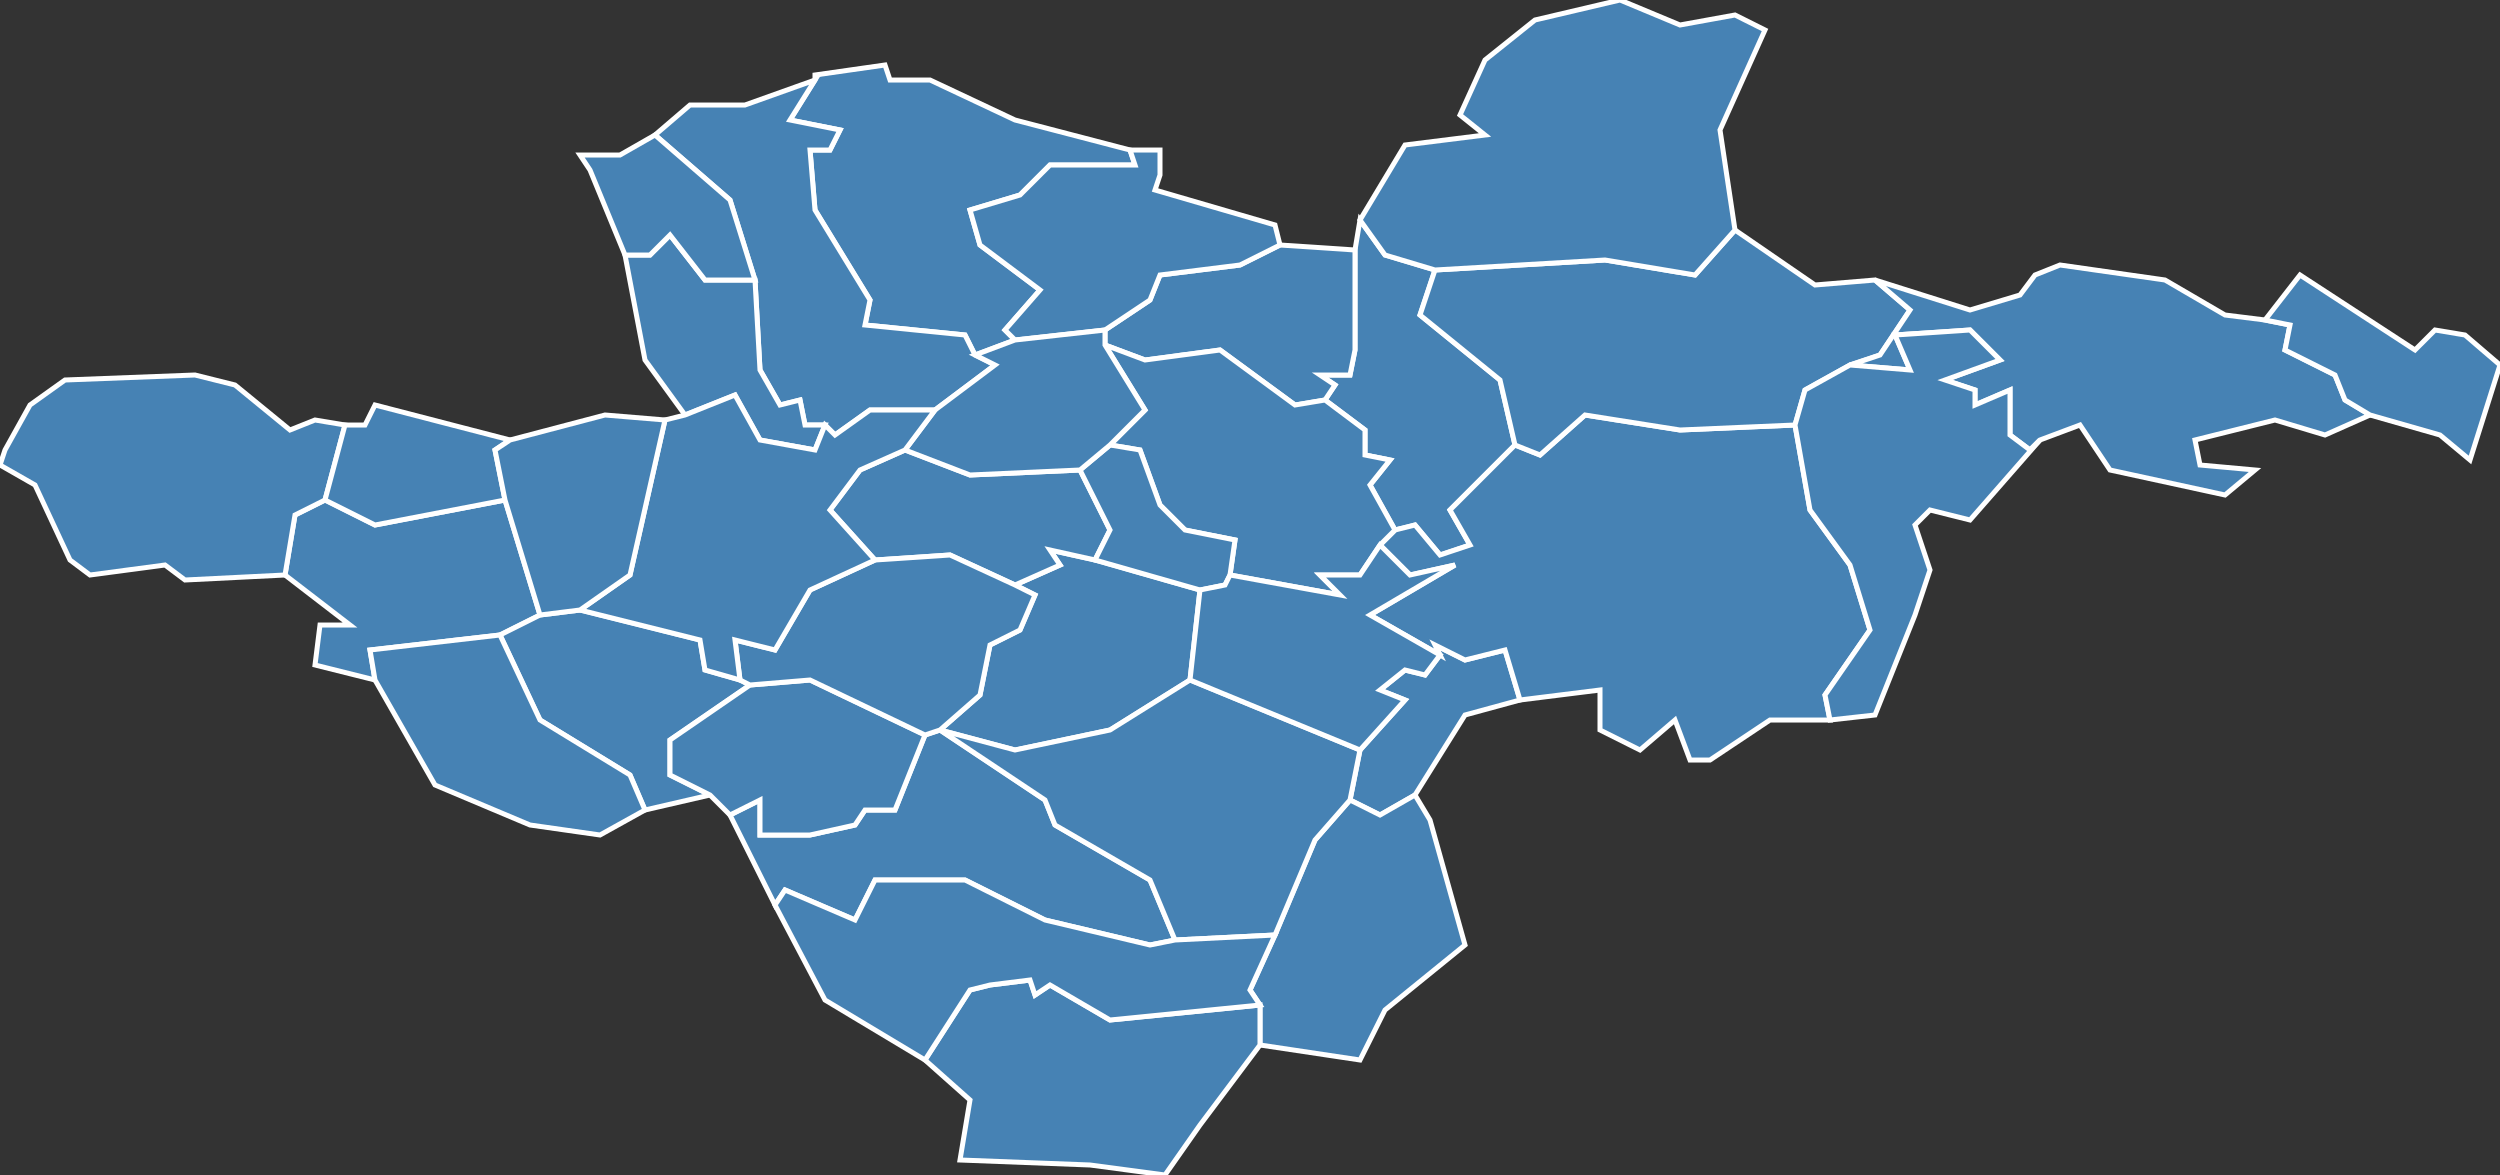 <?xml version="1.0" encoding="utf-8"?>
<svg version="1.1" id="svgmap" xmlns="http://www.w3.org/2000/svg" xmlns:xlink="http://www.w3.org/1999/xlink" x="0px" y="0px" width="100%" height="100%" viewBox="0 0 500 235">
<rect x="0" y="0" width="500" height="235" fill="#333333" stroke="none"/>
<polygon points="238,136 222,146 203,150 188,146 196,139 198,129 204,126 207,119 203,117 212,113 210,110 219,112 240,118 238,136" id="21002" class="commune" fill="steelblue" stroke-width="1" stroke="white" geotype="commune" geoname="Agey" code_insee="21002" code_canton="2123"/><polygon points="272,44 277,51 287,54 284,63 300,76 303,89 290,102 294,109 288,111 283,105 279,106 274,97 278,92 273,91 273,86 265,80 267,77 264,75 270,75 271,70 271,50 272,44" id="21013" class="commune" fill="steelblue" stroke-width="1" stroke="white" geotype="commune" geoname="Ancey" code_insee="21013" code_canton="2123"/><polygon points="270,160 272,150 281,140 276,138 281,134 285,135 288,131 287,129 293,132 301,130 304,140 293,143 283,159 276,163 270,160" id="21018" class="commune" fill="steelblue" stroke-width="1" stroke="white" geotype="commune" geoname="Arcey" code_insee="21018" code_canton="2123"/><polygon points="65,100 75,105 101,100 108,123 100,127 74,130 75,136 63,133 64,125 70,125 57,115 59,103 65,100" id="21033" class="commune" fill="steelblue" stroke-width="1" stroke="white" geotype="commune" geoname="Aubigny-lès-Sombernon" code_insee="21033" code_canton="2123"/><polygon points="185,147 188,146 209,160 211,165 230,176 235,188 230,189 209,184 193,176 175,176 171,184 157,178 155,181 146,163 152,160 152,167 162,167 171,165 173,162 179,162 185,147" id="21045" class="commune" fill="steelblue" stroke-width="1" stroke="white" geotype="commune" geoname="Barbirey-sur-Ouche" code_insee="21045" code_canton="2123"/><polygon points="221,66 230,60 232,55 248,53 256,49 271,50 271,70 270,75 264,75 267,77 265,80 259,81 244,70 229,72 221,69 221,66" id="21051" class="commune" fill="steelblue" stroke-width="1" stroke="white" geotype="commune" geoname="Baulme-la-Roche" code_insee="21051" code_canton="2123"/><polygon points="163,16 163,15 177,13 178,16 186,16 203,24 226,30 227,33 210,33 204,39 194,42 196,49 208,58 201,66 203,68 195,71 193,67 173,65 174,60 163,42 162,30 166,30 168,26 158,24 163,16" id="21080" class="commune" fill="steelblue" stroke-width="1" stroke="white" geotype="commune" geoname="Blaisy-Bas" code_insee="21080" code_canton="2123"/><polygon points="256,49 248,53 232,55 230,60 221,66 203,68 201,66 208,58 196,49 194,42 204,39 210,33 227,33 226,30 232,30 232,35 231,38 255,45 256,49" id="21081" class="commune" fill="steelblue" stroke-width="1" stroke="white" geotype="commune" geoname="Blaisy-Haut" code_insee="21081" code_canton="2123"/><polygon points="151,56 146,40 131,27 138,21 149,21 163,16 158,24 168,26 166,30 162,30 163,42 174,60 173,65 193,67 195,71 199,73 187,82 174,82 167,87 165,85 161,85 160,80 156,81 152,74 151,56" id="21121" class="commune" fill="steelblue" stroke-width="1" stroke="white" geotype="commune" geoname="Bussy-la-Pesle" code_insee="21121" code_canton="2123"/><polygon points="151,56 152,74 156,81 160,80 161,85 165,85 163,90 152,88 147,79 137,83 129,72 125,51 130,51 134,47 141,56 151,56" id="21234" class="commune" fill="steelblue" stroke-width="1" stroke="white" geotype="commune" geoname="Drée" code_insee="21234" code_canton="2123"/><polygon points="100,127 108,123 116,122 140,128 141,134 148,136 150,137 134,148 134,155 142,159 129,162 126,155 108,144 100,127" id="21238" class="commune" fill="steelblue" stroke-width="1" stroke="white" geotype="commune" geoname="Échannay" code_insee="21238" code_canton="2123"/><polygon points="304,140 301,130 293,132 287,129 288,131 274,123 291,113 282,115 276,109 279,106 283,105 288,111 294,109 290,102 303,89 308,91 317,83 336,86 359,85 362,102 370,113 374,126 365,139 366,144 366,144 354,144 342,152 338,152 335,144 328,150 320,146 320,138 304,140" id="21273" class="commune" fill="steelblue" stroke-width="1" stroke="white" geotype="commune" geoname="Fleurey-sur-Ouche" code_insee="21273" code_canton="2123"/><polygon points="270,160 276,163 283,159 286,164 293,189 277,202 272,212 252,209 252,201 250,198 255,187 263,168 270,160" id="21293" class="commune" fill="steelblue" stroke-width="1" stroke="white" geotype="commune" geoname="Gergueil" code_insee="21293" code_canton="2123"/><polygon points="272,150 270,160 263,168 255,187 235,188 230,176 211,165 209,160 188,146 203,150 222,146 238,136 272,150" id="21300" class="commune" fill="steelblue" stroke-width="1" stroke="white" geotype="commune" geoname="Gissey-sur-Ouche" code_insee="21300" code_canton="2123"/><polygon points="185,147 179,162 173,162 171,165 162,167 152,167 152,160 146,163 142,159 134,155 134,148 150,137 162,136 185,147" id="21306" class="commune" fill="steelblue" stroke-width="1" stroke="white" geotype="commune" geoname="Grenant-lès-Sombernon" code_insee="21306" code_canton="2123"/><polygon points="18,115 14,112 7,97 0,93 1,90 6,81 13,76 39,75 47,77 58,86 63,84 69,85 65,100 59,103 57,115 37,116 33,113 18,115" id="21310" class="commune" fill="steelblue" stroke-width="1" stroke="white" geotype="commune" geoname="Grosbois-en-Montagne" code_insee="21310" code_canton="2123"/><polygon points="303,89 300,76 284,63 287,54 321,52 339,55 347,46 363,57 375,56 382,62 376,71 370,73 361,78 359,85 336,86 317,83 308,91 303,89" id="21339" class="commune" fill="steelblue" stroke-width="1" stroke="white" geotype="commune" geoname="Lantenay" code_insee="21339" code_canton="2123"/><polygon points="276,109 272,115 264,115 268,119 246,115 247,108 237,106 232,101 228,90 222,89 229,82 221,69 229,72 244,70 259,81 265,80 273,86 273,91 278,92 274,97 279,106 276,109" id="21373" class="commune" fill="steelblue" stroke-width="1" stroke="white" geotype="commune" geoname="Mâlain" code_insee="21373" code_canton="2123"/><polygon points="181,90 194,95 216,94 222,106 219,112 210,110 212,113 203,117 190,111 175,112 166,102 172,94 181,90" id="21406" class="commune" fill="steelblue" stroke-width="1" stroke="white" geotype="commune" geoname="Mesmont" code_insee="21406" code_canton="2123"/><polygon points="75,136 74,130 100,127 108,144 126,155 129,162 120,167 106,165 87,157 75,136" id="21439" class="commune" fill="steelblue" stroke-width="1" stroke="white" geotype="commune" geoname="Montoillot" code_insee="21439" code_canton="2123"/><polygon points="287,54 277,51 272,44 281,29 297,27 292,23 297,12 307,4 324,0 336,5 347,3 353,6 344,26 347,46 339,55 321,52 287,54" id="21478" class="commune" fill="steelblue" stroke-width="1" stroke="white" geotype="commune" geoname="Pasques" code_insee="21478" code_canton="2123"/><polygon points="445,99 422,94 416,85 408,88 406,90 402,87 402,78 395,81 395,78 389,76 400,72 394,66 379,67 382,74 370,73 376,71 382,62 375,56 394,62 404,59 407,55 412,53 433,56 445,63 453,64 458,65 457,70 467,75 469,80 474,83 465,87 455,84 439,88 440,93 451,94 445,99" id="21485" class="commune" fill="steelblue" stroke-width="1" stroke="white" geotype="commune" geoname="Plombières-lès-Dijon" code_insee="21485" code_canton="2123"/><polygon points="222,89 228,90 232,101 237,106 247,108 246,115 245,117 240,118 219,112 222,106 216,94 222,89" id="21504" class="commune" fill="steelblue" stroke-width="1" stroke="white" geotype="commune" geoname="Prâlon" code_insee="21504" code_canton="2123"/><polygon points="188,146 185,147 162,136 150,137 148,136 147,128 155,130 162,118 175,112 190,111 203,117 207,119 204,126 198,129 196,139 188,146" id="21520" class="commune" fill="steelblue" stroke-width="1" stroke="white" geotype="commune" geoname="Remilly-en-Montagne" code_insee="21520" code_canton="2123"/><polygon points="101,100 75,105 65,100 69,85 73,85 75,81 102,88 99,90 101,100" id="21539" class="commune" fill="steelblue" stroke-width="1" stroke="white" geotype="commune" geoname="Saint-Anthot" code_insee="21539" code_canton="2123"/><polygon points="218,233 192,232 194,220 185,212 194,198 198,197 206,196 207,199 210,197 222,204 252,201 252,209 240,225 233,235 218,233" id="21553" class="commune" fill="steelblue" stroke-width="1" stroke="white" geotype="commune" geoname="Saint-Jean-de-Bœuf" code_insee="21553" code_canton="2123"/><polygon points="238,136 240,118 245,117 246,115 268,119 264,115 272,115 276,109 282,115 291,113 274,123 288,131 285,135 281,134 276,138 281,140 272,150 238,136" id="21559" class="commune" fill="steelblue" stroke-width="1" stroke="white" geotype="commune" geoname="Sainte-Marie-sur-Ouche" code_insee="21559" code_canton="2123"/><polygon points="255,187 250,198 252,201 222,204 210,197 207,199 206,196 198,197 194,198 185,212 165,200 155,181 157,178 171,184 175,176 193,176 209,184 230,189 235,188 255,187" id="21578" class="commune" fill="steelblue" stroke-width="1" stroke="white" geotype="commune" geoname="Saint-Victor-sur-Ouche" code_insee="21578" code_canton="2123"/><polygon points="216,94 194,95 181,90 187,82 199,73 195,71 203,68 221,66 221,69 229,82 222,89 216,94" id="21592" class="commune" fill="steelblue" stroke-width="1" stroke="white" geotype="commune" geoname="Savigny-sous-Mâlain" code_insee="21592" code_canton="2123"/><polygon points="165,85 167,87 174,82 187,82 181,90 172,94 166,102 175,112 162,118 155,130 147,128 148,136 141,134 140,128 116,122 126,115 133,84 137,83 147,79 152,88 163,90 165,85" id="21611" class="commune" fill="steelblue" stroke-width="1" stroke="white" geotype="commune" geoname="Sombernon" code_insee="21611" code_canton="2123"/><polygon points="453,64 460,55 483,70 487,66 493,67 500,73 494,92 488,87 474,83 469,80 467,75 457,70 458,65 453,64" id="21617" class="commune" fill="steelblue" stroke-width="1" stroke="white" geotype="commune" geoname="Talant" code_insee="21617" code_canton="2123"/><polygon points="383,123 375,143 366,144 365,139 374,126 370,113 362,102 359,85 361,78 370,73 382,74 379,67 394,66 400,72 389,76 395,78 395,81 402,78 402,87 406,90 408,88 394,104 386,102 383,105 386,114 383,123" id="21661" class="commune" fill="steelblue" stroke-width="1" stroke="white" geotype="commune" geoname="Velars-sur-Ouche" code_insee="21661" code_canton="2123"/><polygon points="118,34 116,31 124,31 131,27 146,40 151,56 141,56 134,47 130,51 125,51 118,34" id="21669" class="commune" fill="steelblue" stroke-width="1" stroke="white" geotype="commune" geoname="Verrey-sous-Drée" code_insee="21669" code_canton="2123"/><polygon points="108,123 101,100 99,90 102,88 121,83 133,84 126,115 116,122 108,123" id="21679" class="commune" fill="steelblue" stroke-width="1" stroke="white" geotype="commune" geoname="Vieilmoulin" code_insee="21679" code_canton="2123"/></svg>